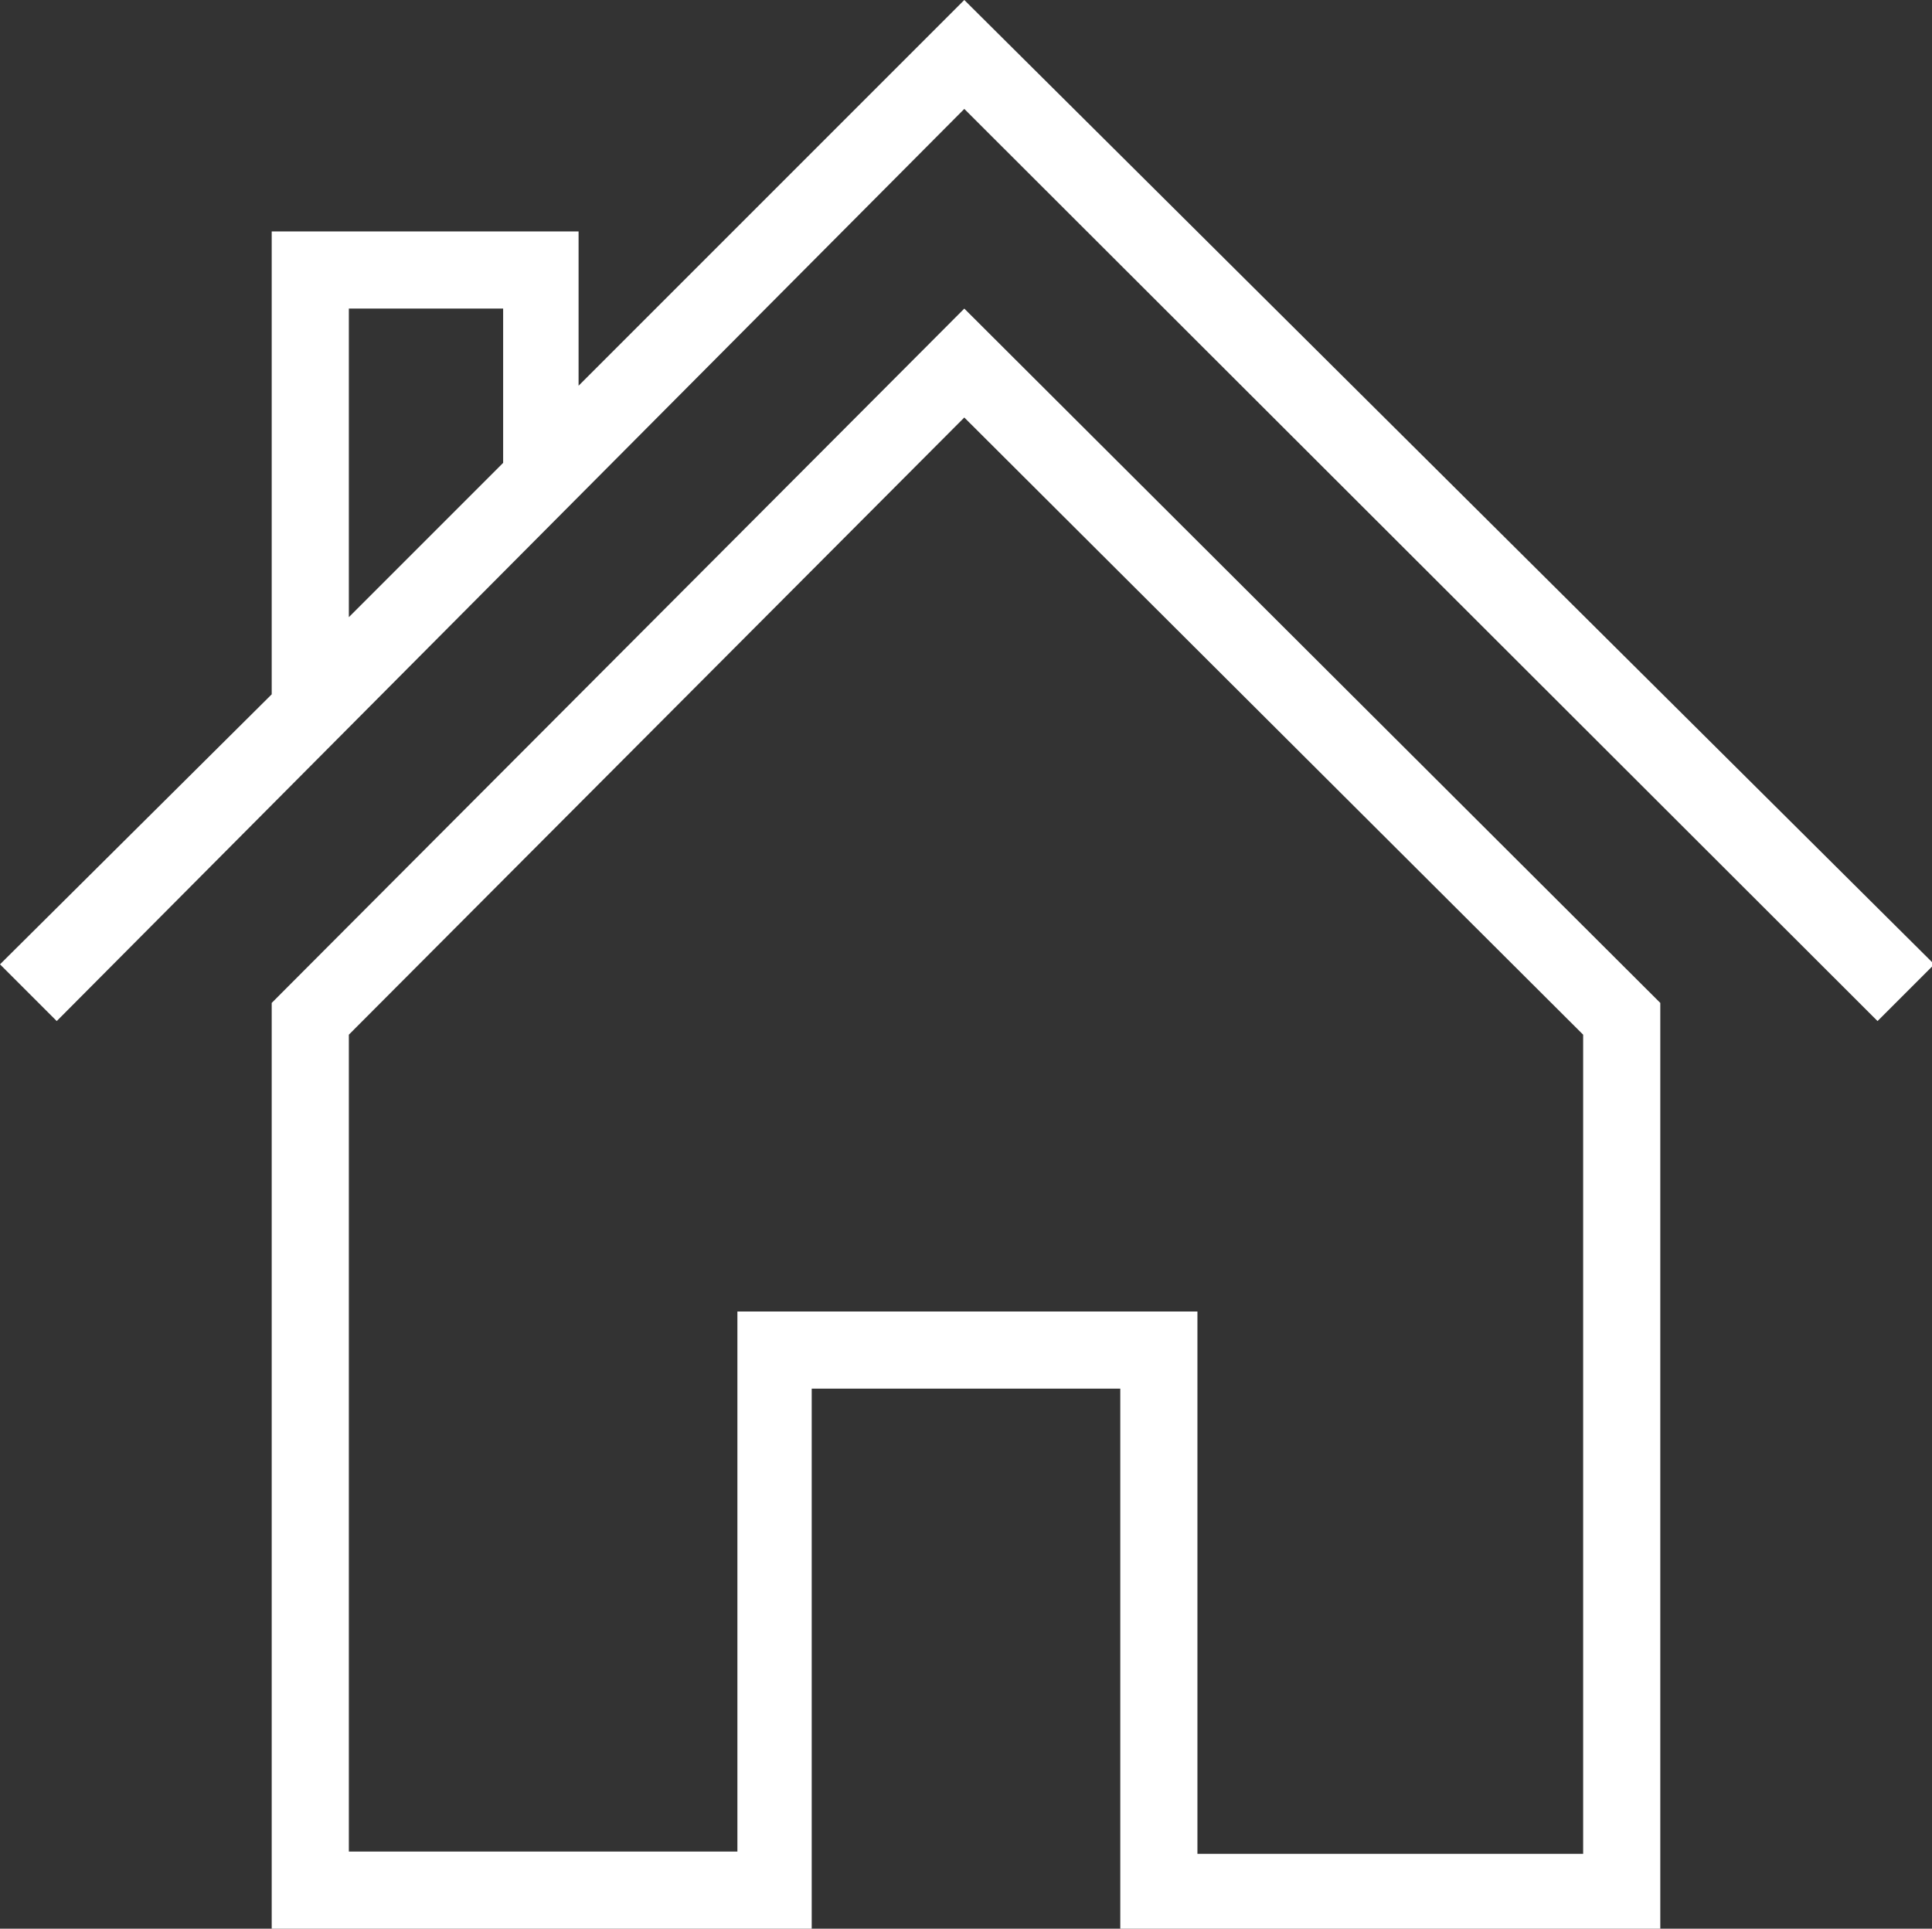 <svg xmlns="http://www.w3.org/2000/svg" viewBox="0 0 34.06 34"><rect x="0" y="0" width="34.06" height="34" fill="#333333" stroke="none"/><defs><style>.cls-1{fill:#fff;}</style></defs><g id="Capa_2" data-name="Capa 2"><g id="Capa_1-2" data-name="Capa 1"><path class="cls-1" d="M17,0l-6.8,6.8V4.08H4.79v8.16L0,17l1,1L17,1.92,33.1,18l1-1ZM6.15,5.44H8.87V8.16L6.15,10.88Z"/><path class="cls-1" d="M4.79,17.68V34h9.52V24.48h5.44V34h9.52V17.68L17,5.44Zm23.12,15h-6.8V23.12H13v9.52H6.15V18.24L17,7.36,27.91,18.24Z"/></g></g></svg>